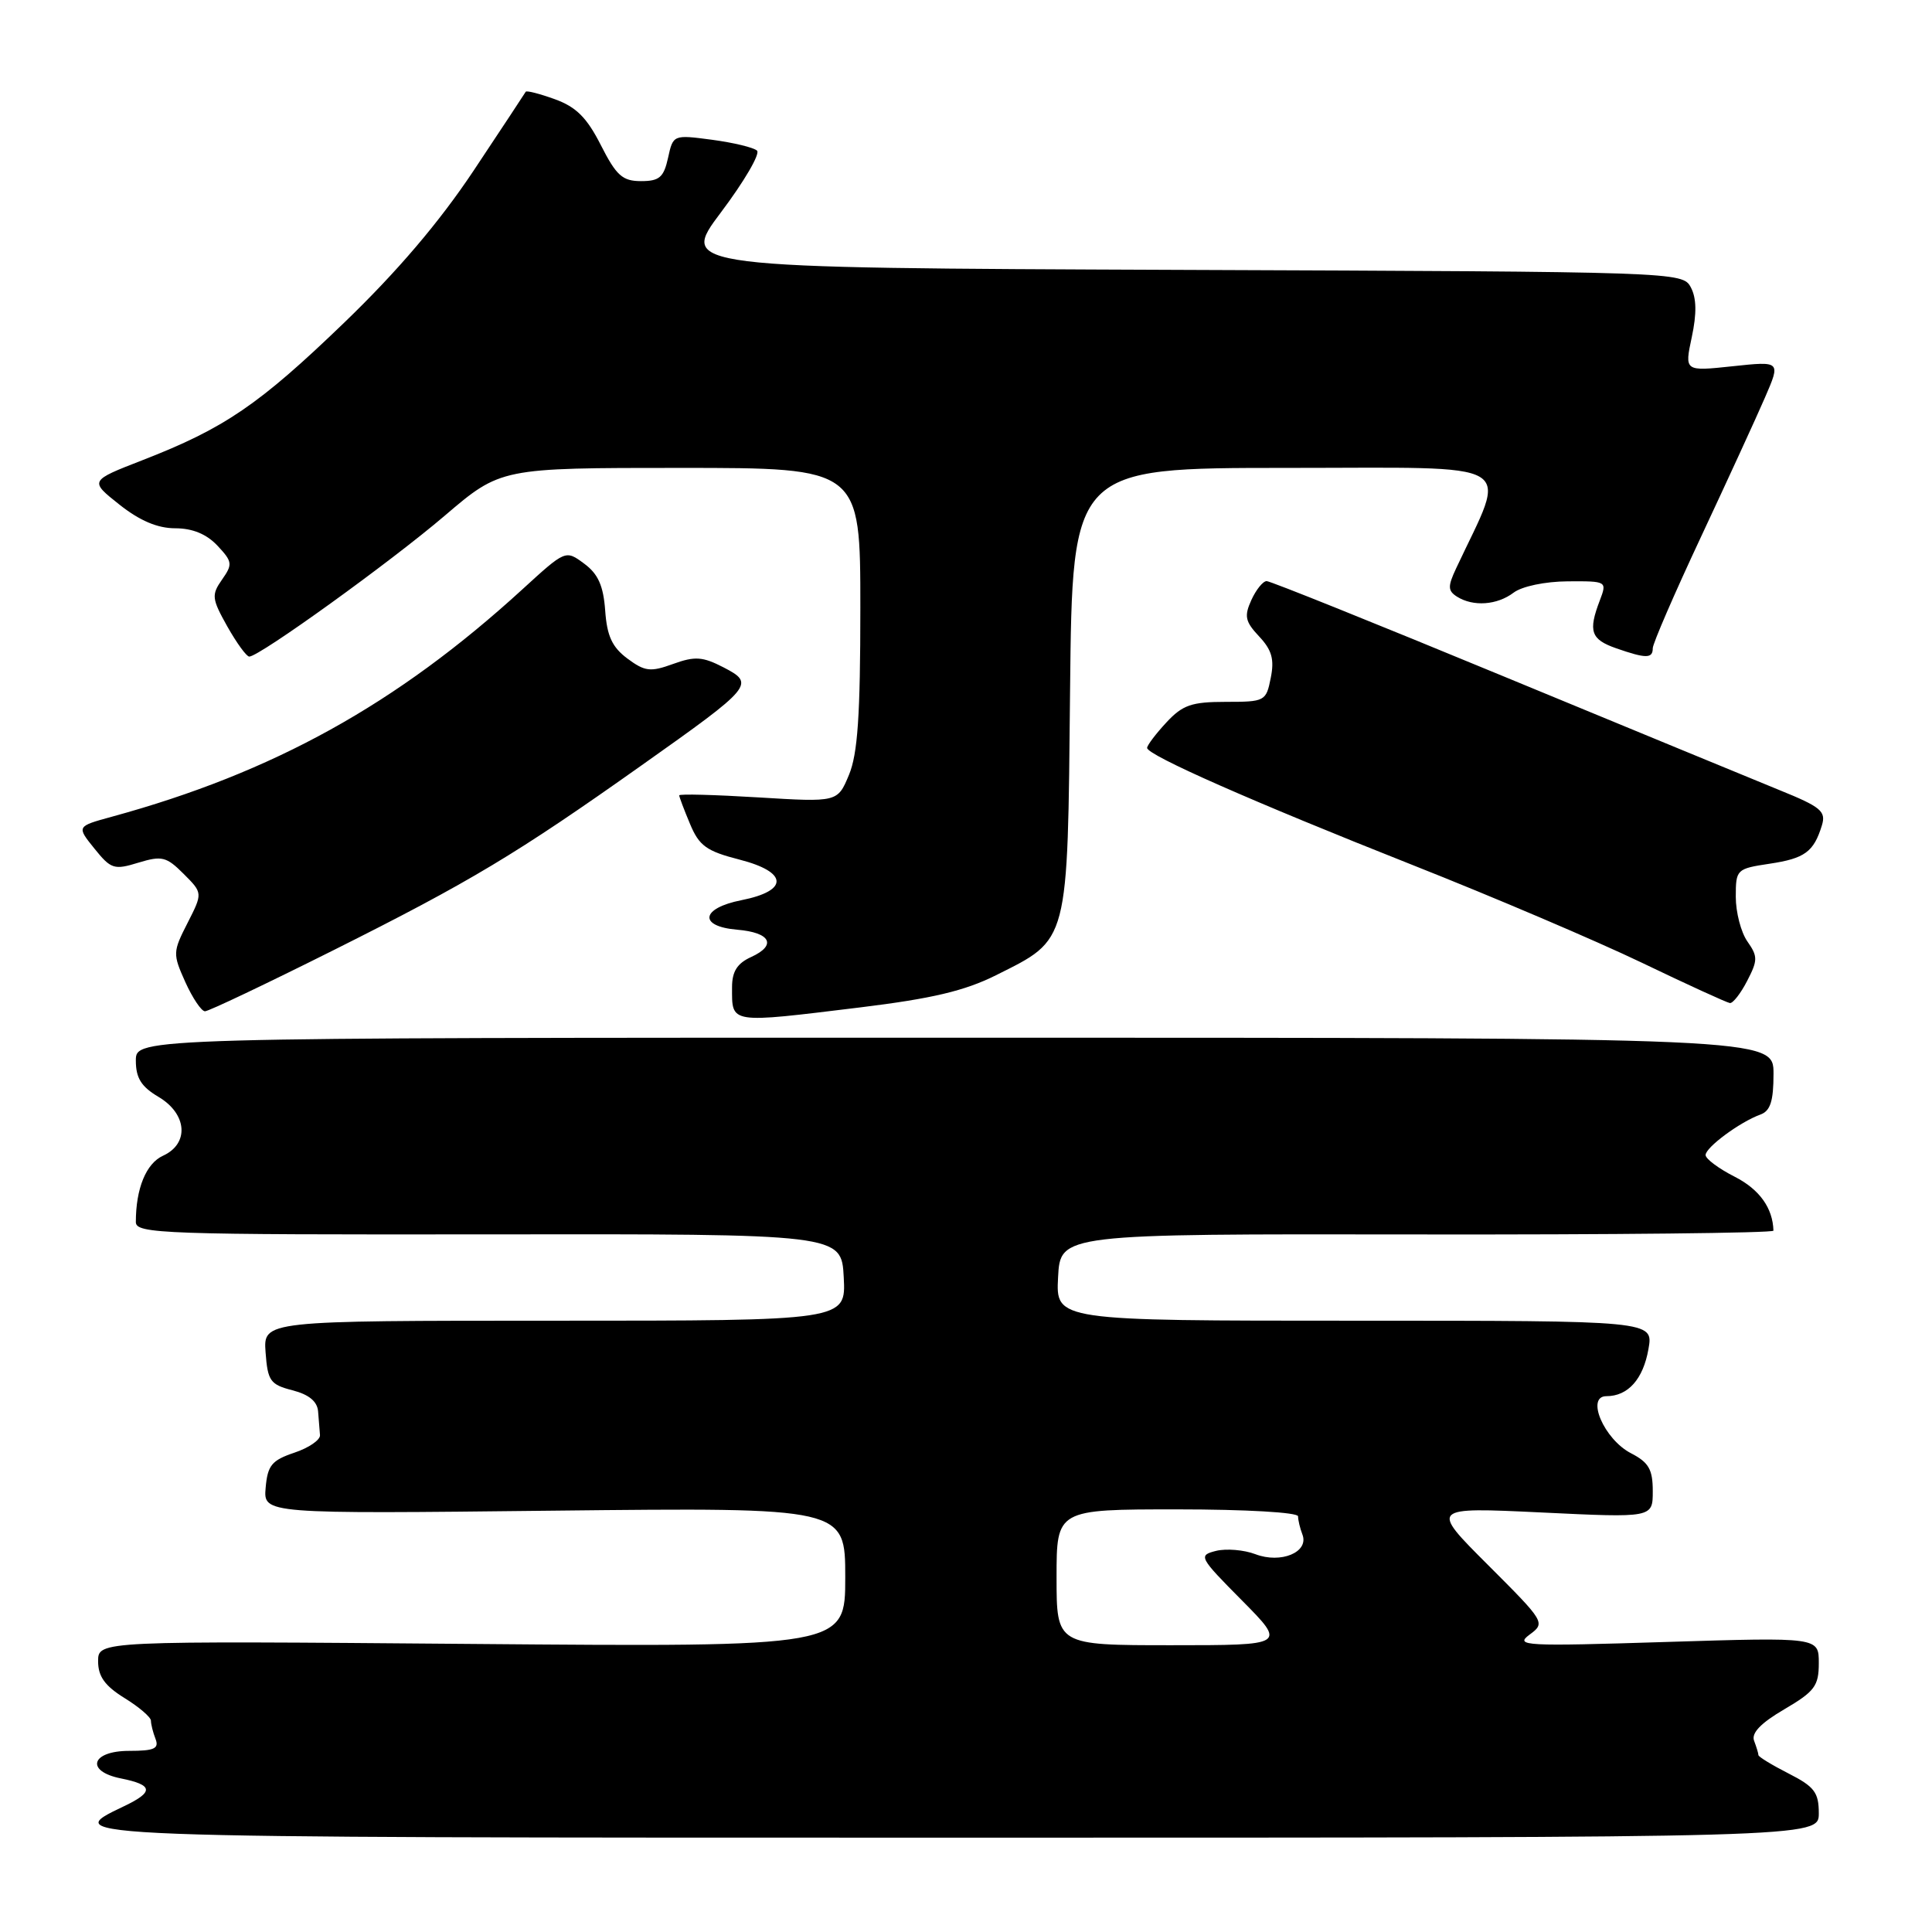 <?xml version="1.0" encoding="UTF-8" standalone="no"?>
<!DOCTYPE svg PUBLIC "-//W3C//DTD SVG 1.1//EN" "http://www.w3.org/Graphics/SVG/1.1/DTD/svg11.dtd" >
<svg xmlns="http://www.w3.org/2000/svg" xmlns:xlink="http://www.w3.org/1999/xlink" version="1.1" viewBox="0 0 256 256">
 <g >
 <path fill="currentColor"
d=" M 241.00 240.27 C 241.00 237.51 240.42 236.74 237.00 235.00 C 234.80 233.88 233.00 232.78 233.00 232.56 C 233.00 232.34 232.74 231.49 232.43 230.67 C 232.03 229.65 233.30 228.32 236.43 226.49 C 240.45 224.13 241.00 223.40 241.00 220.37 C 241.00 216.94 241.00 216.94 220.75 217.57 C 202.05 218.16 200.67 218.09 202.66 216.61 C 204.80 215.03 204.75 214.95 197.16 207.36 C 189.50 199.71 189.50 199.71 204.25 200.41 C 219.00 201.12 219.00 201.12 219.00 197.59 C 219.00 194.70 218.47 193.78 216.11 192.56 C 212.55 190.72 210.09 185.00 212.86 185.00 C 215.72 185.00 217.73 182.75 218.43 178.75 C 219.09 175.00 219.09 175.00 179.50 175.00 C 139.90 175.00 139.90 175.00 140.20 169.25 C 140.50 163.50 140.50 163.50 187.75 163.57 C 213.74 163.61 234.99 163.38 234.99 163.07 C 234.91 160.07 233.14 157.60 229.87 155.93 C 227.74 154.85 226.00 153.55 226.00 153.05 C 226.00 152.03 230.55 148.67 233.25 147.69 C 234.58 147.21 235.00 145.93 235.00 142.28 C 235.00 137.50 235.00 137.50 126.50 137.50 C 18.00 137.50 18.00 137.50 18.00 140.53 C 18.00 142.85 18.72 143.99 21.00 145.34 C 24.80 147.59 25.11 151.54 21.60 153.14 C 19.36 154.16 18.00 157.48 18.00 161.93 C 18.00 163.48 21.60 163.61 64.75 163.56 C 111.50 163.50 111.50 163.50 111.80 169.25 C 112.10 175.00 112.10 175.00 73.49 175.00 C 34.89 175.00 34.89 175.00 35.19 179.19 C 35.47 182.99 35.81 183.46 38.75 184.22 C 40.94 184.78 42.05 185.70 42.15 187.03 C 42.23 188.11 42.34 189.52 42.40 190.16 C 42.45 190.80 40.92 191.85 39.00 192.49 C 36.00 193.50 35.46 194.17 35.20 197.13 C 34.90 200.60 34.90 200.60 73.45 200.17 C 112.00 199.75 112.00 199.75 112.00 209.00 C 112.00 218.24 112.00 218.24 62.50 217.83 C 13.00 217.42 13.00 217.42 13.00 220.13 C 13.00 222.14 13.90 223.39 16.50 225.00 C 18.43 226.19 20.00 227.54 20.00 228.00 C 20.00 228.46 20.27 229.55 20.61 230.42 C 21.10 231.70 20.44 232.00 17.11 232.00 C 12.08 232.00 11.27 234.70 16.02 235.65 C 20.31 236.51 20.42 237.43 16.46 239.32 C 7.66 243.52 7.23 243.50 127.00 243.50 C 241.00 243.50 241.00 243.50 241.00 240.27 Z  M 114.03 133.48 C 123.48 132.32 127.82 131.30 131.96 129.23 C 141.69 124.36 141.46 125.28 141.79 91.43 C 142.09 62.00 142.09 62.00 170.53 62.00 C 201.93 62.00 199.78 60.72 192.94 75.32 C 191.82 77.71 191.84 78.28 193.06 79.06 C 195.20 80.41 198.37 80.19 200.56 78.53 C 201.67 77.69 204.73 77.05 207.73 77.03 C 212.93 77.00 212.95 77.01 211.98 79.57 C 210.42 83.65 210.80 84.73 214.15 85.90 C 218.11 87.28 219.00 87.28 219.00 85.89 C 219.00 85.28 221.87 78.65 225.39 71.14 C 228.90 63.64 232.72 55.33 233.87 52.67 C 235.96 47.85 235.96 47.85 229.58 48.53 C 223.20 49.21 223.20 49.21 224.17 44.67 C 224.84 41.53 224.80 39.49 224.04 38.07 C 222.95 36.03 222.37 36.01 156.46 35.76 C 89.99 35.50 89.99 35.50 95.55 28.11 C 98.61 24.04 100.75 20.38 100.31 19.96 C 99.86 19.54 97.18 18.90 94.35 18.52 C 89.21 17.84 89.19 17.85 88.52 20.92 C 87.95 23.50 87.37 24.00 84.94 24.00 C 82.48 24.00 81.67 23.27 79.62 19.24 C 77.77 15.59 76.35 14.17 73.53 13.15 C 71.51 12.42 69.77 11.97 69.66 12.16 C 69.56 12.35 66.45 17.05 62.75 22.62 C 58.19 29.46 52.64 35.98 45.58 42.78 C 34.31 53.64 29.73 56.76 18.87 60.98 C 11.85 63.71 11.85 63.71 15.82 66.86 C 18.52 69.00 20.88 70.00 23.22 70.00 C 25.51 70.00 27.37 70.77 28.81 72.30 C 30.80 74.42 30.85 74.77 29.42 76.80 C 28.00 78.83 28.06 79.33 30.12 83.01 C 31.36 85.20 32.66 87.00 33.03 87.00 C 34.36 87.00 51.73 74.48 58.92 68.34 C 66.35 62.00 66.35 62.00 90.17 62.00 C 114.00 62.00 114.00 62.00 114.00 80.53 C 114.00 94.81 113.65 99.90 112.49 102.68 C 110.98 106.30 110.98 106.30 100.49 105.66 C 94.72 105.31 90.00 105.18 90.00 105.39 C 90.00 105.59 90.64 107.29 91.43 109.17 C 92.64 112.08 93.61 112.78 97.98 113.90 C 104.43 115.55 104.55 118.03 98.24 119.28 C 92.87 120.34 92.52 122.75 97.67 123.19 C 102.11 123.56 102.97 125.24 99.53 126.81 C 97.68 127.65 97.00 128.73 97.00 130.81 C 97.00 135.70 96.49 135.62 114.03 133.48 Z  M 44.18 125.91 C 62.30 116.84 68.45 113.15 85.03 101.40 C 99.81 90.94 100.08 90.61 95.87 88.43 C 93.10 87.00 92.08 86.93 89.18 87.98 C 86.18 89.07 85.45 88.98 83.13 87.26 C 81.11 85.75 80.43 84.28 80.19 80.90 C 79.95 77.60 79.25 76.04 77.40 74.68 C 74.94 72.86 74.94 72.86 69.22 78.09 C 52.58 93.31 36.22 102.37 14.82 108.22 C 10.14 109.50 10.14 109.50 12.51 112.44 C 14.70 115.16 15.12 115.30 18.33 114.31 C 21.45 113.36 22.05 113.51 24.33 115.79 C 26.87 118.33 26.87 118.33 24.85 122.30 C 22.89 126.14 22.88 126.40 24.56 130.14 C 25.52 132.26 26.69 134.00 27.16 134.00 C 27.64 134.00 35.29 130.36 44.18 125.91 Z  M 231.51 129.97 C 232.92 127.25 232.93 126.73 231.54 124.75 C 230.69 123.54 230.00 120.88 230.00 118.84 C 230.00 115.20 230.10 115.11 234.47 114.45 C 239.15 113.75 240.33 112.88 241.41 109.37 C 241.98 107.50 241.29 106.92 235.78 104.69 C 232.33 103.28 215.83 96.48 199.11 89.57 C 182.40 82.66 168.33 77.00 167.84 77.00 C 167.35 77.00 166.44 78.13 165.81 79.51 C 164.84 81.65 164.99 82.36 166.84 84.33 C 168.53 86.13 168.88 87.37 168.38 89.83 C 167.77 92.92 167.61 93.00 162.42 93.00 C 157.89 93.00 156.70 93.41 154.54 95.74 C 153.14 97.25 152.00 98.76 152.00 99.10 C 152.00 100.06 166.01 106.24 187.20 114.63 C 197.82 118.83 211.45 124.64 217.50 127.54 C 223.55 130.45 228.83 132.86 229.22 132.91 C 229.62 132.96 230.65 131.64 231.51 129.97 Z  M 140.00 209.00 C 140.00 200.00 140.00 200.00 156.00 200.00 C 165.05 200.00 172.00 200.40 172.00 200.92 C 172.00 201.42 172.26 202.51 172.58 203.34 C 173.47 205.67 169.73 207.23 166.35 205.94 C 164.83 205.36 162.48 205.17 161.13 205.50 C 158.76 206.10 158.87 206.32 164.56 212.06 C 170.44 218.00 170.44 218.00 155.22 218.00 C 140.00 218.00 140.00 218.00 140.00 209.00 Z "/>
</g>
</svg>